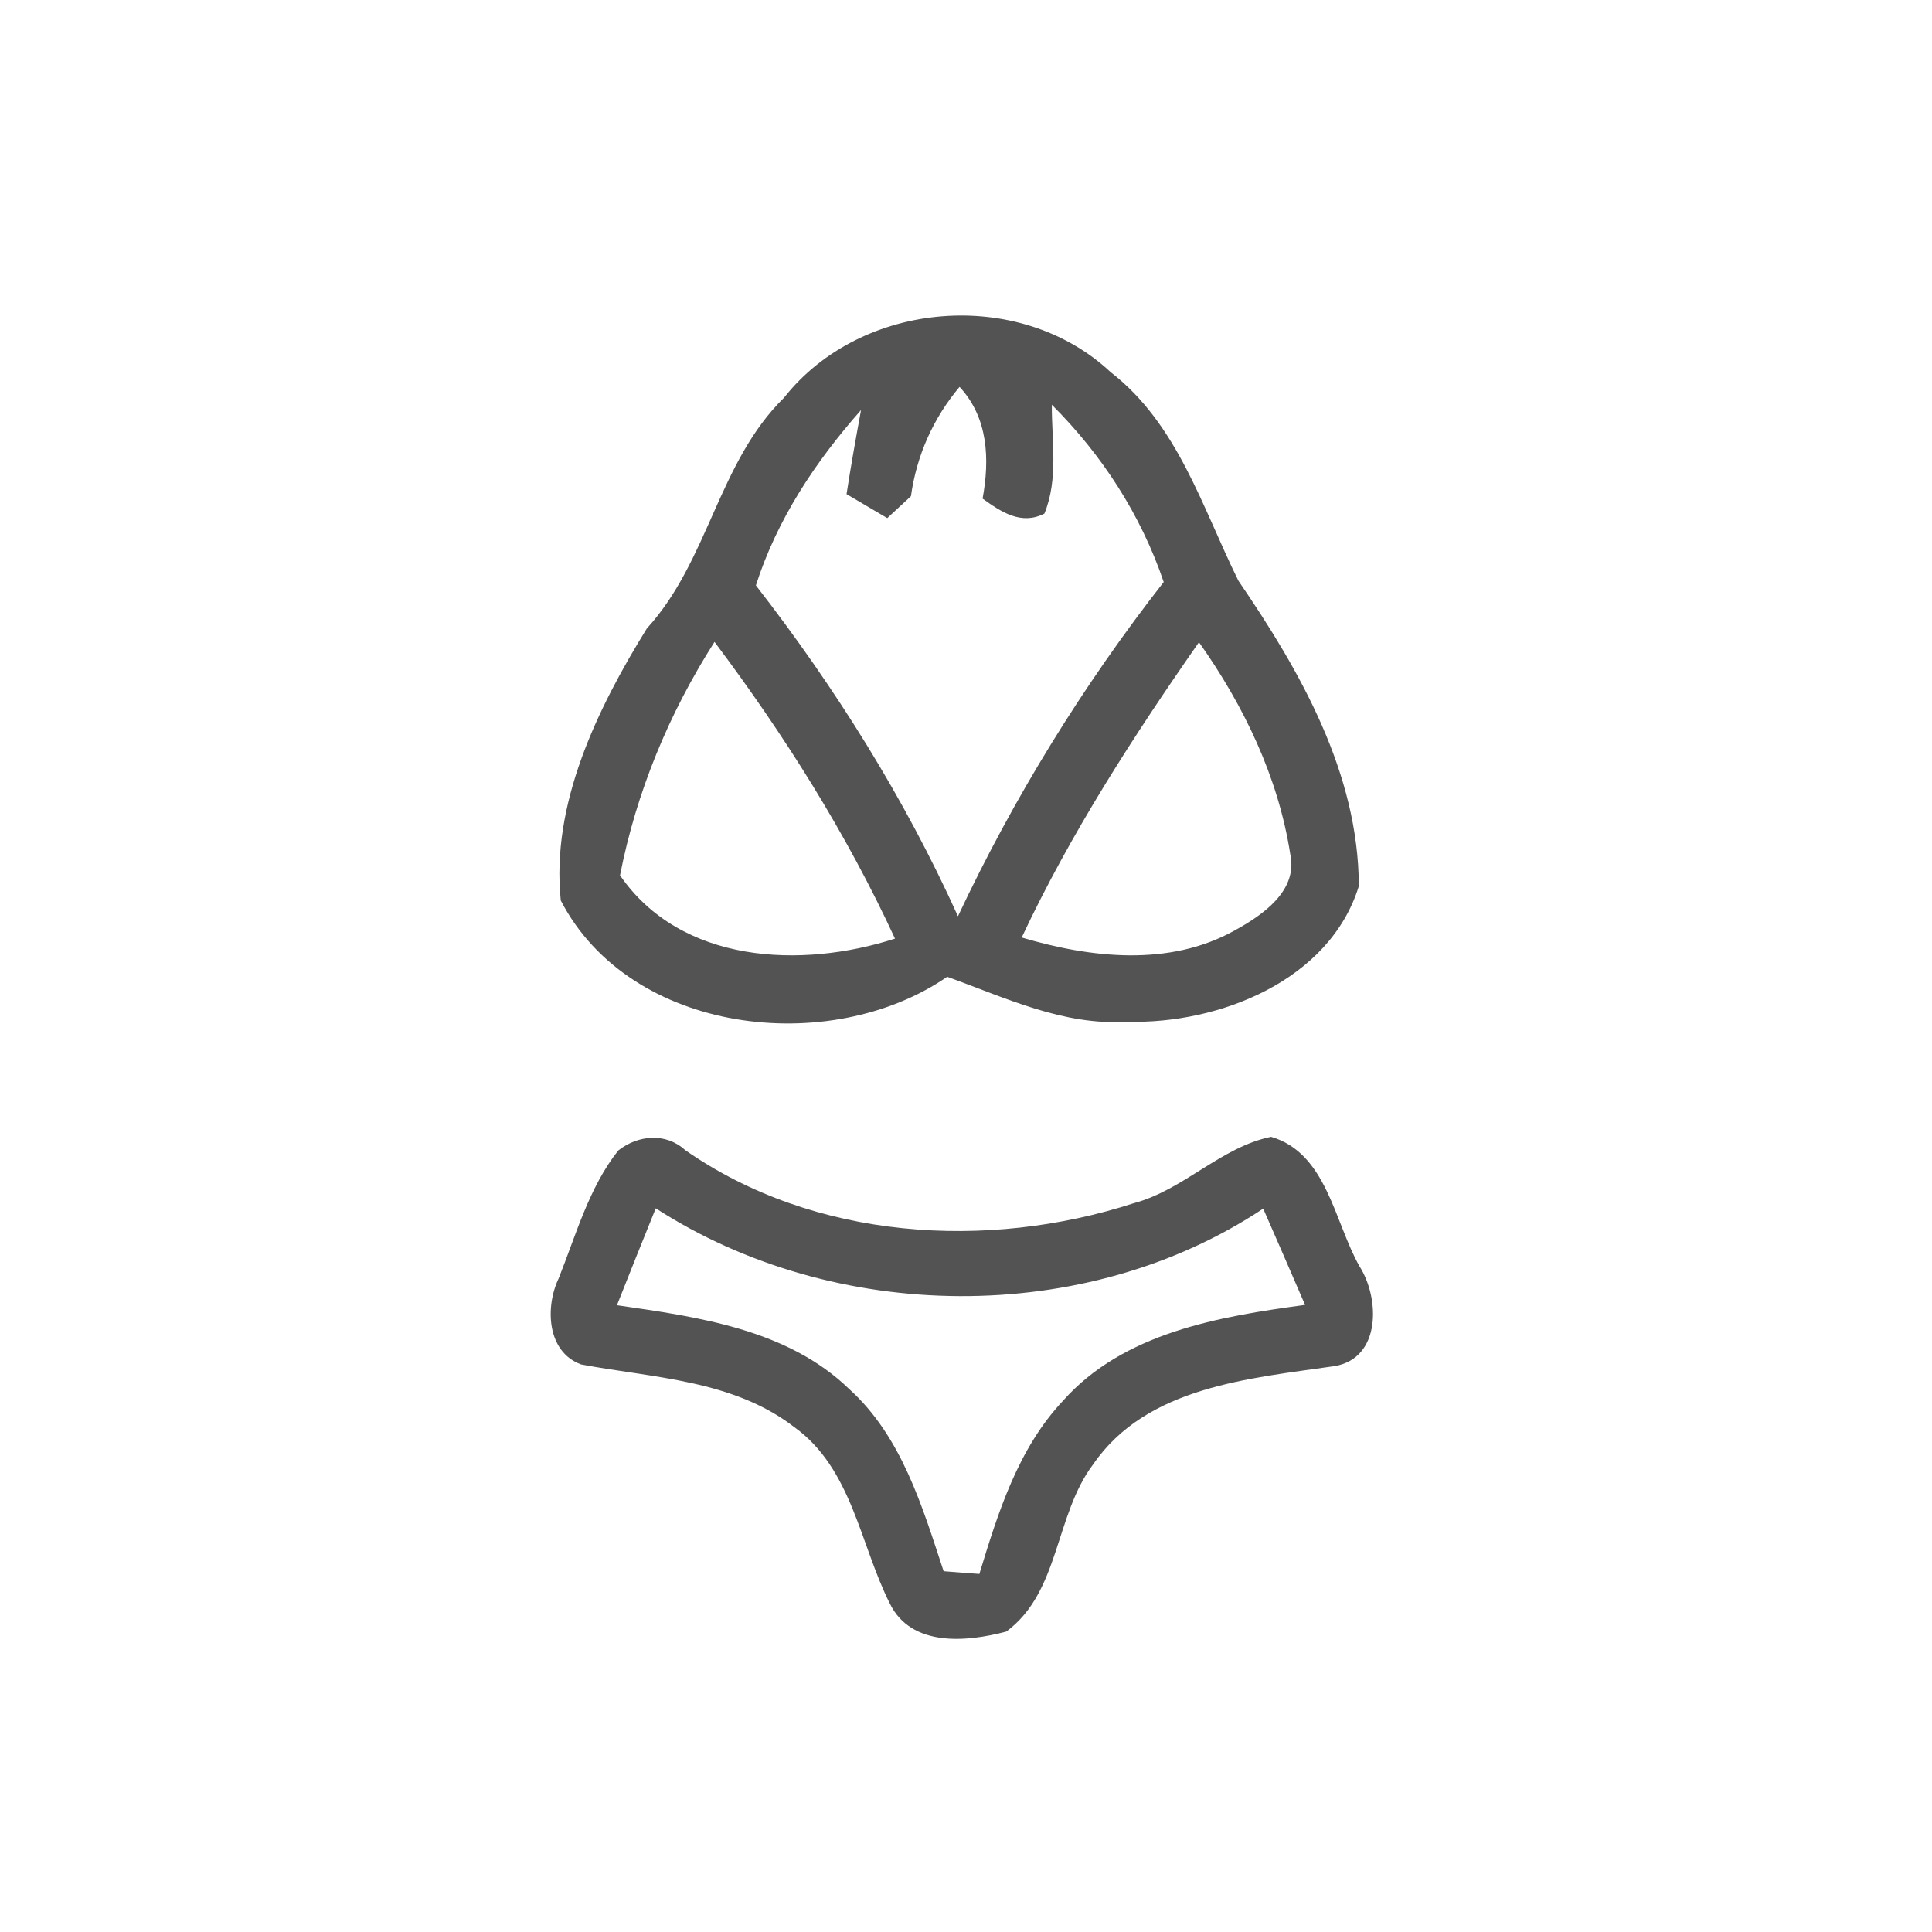 <svg id="vector" xmlns="http://www.w3.org/2000/svg" width="44" height="44" viewBox="0 0 120 120"><path fill="#535354" d="M48.70 24.70C53.49 18.63 63.33 17.82 68.99 23.12C73.16 26.35 74.68 31.54 76.92 36.07C80.77 41.70 84.38 48.02 84.40 55.04C82.59 60.90 75.72 63.62 70.01 63.46C66.05 63.72 62.45 61.97 58.83 60.67C51.54 65.69 39.13 64.24 34.83 55.93C34.21 49.95 37.09 44.03 40.18 39.03C44.02 34.83 44.60 28.72 48.70 24.70M59.60 24.03C57.96 25.98 56.93 28.30 56.58 30.82C56.21 31.16 55.48 31.84 55.11 32.18C54.48 31.81 53.21 31.06 52.58 30.69C52.85 28.94 53.16 27.21 53.48 25.47C50.65 28.67 48.26 32.26 46.95 36.36C51.88 42.71 56.19 49.58 59.50 56.91C62.96 49.55 67.27 42.56 72.28 36.15C70.86 31.97 68.45 28.25 65.33 25.14C65.32 27.39 65.75 29.75 64.87 31.90C63.42 32.64 62.18 31.79 61.03 30.97C61.48 28.52 61.38 25.95 59.60 24.03M44.38 39.87C41.55 44.30 39.52 49.21 38.51 54.37C42.30 59.86 49.76 60.18 55.59 58.30C52.57 51.76 48.70 45.62 44.38 39.87M74.47 39.89C70.39 45.74 66.50 51.76 63.46 58.23C67.74 59.50 72.64 60.06 76.69 57.79C78.41 56.85 80.64 55.33 80.14 53.05C79.40 48.28 77.25 43.81 74.47 39.89Z" id="path_0"/><path fill="#535354" d="M38.40 71.46C39.63 70.49 41.36 70.34 42.55 71.43C50.56 77.02 61.30 77.69 70.43 74.73C73.53 73.90 75.83 71.25 78.95 70.61C82.41 71.62 82.88 75.90 84.44 78.65C85.71 80.64 85.79 84.35 82.91 84.85C77.61 85.62 71.23 86.11 67.90 90.95C65.51 94.11 65.83 98.89 62.50 101.34C60.05 101.99 56.60 102.32 55.27 99.60C53.41 95.91 52.92 91.21 49.32 88.63C45.52 85.71 40.60 85.59 36.10 84.75C33.96 83.98 33.85 81.18 34.70 79.40C35.78 76.70 36.58 73.76 38.40 71.46M38.32 81.07C43.37 81.80 48.91 82.56 52.75 86.28C56.00 89.22 57.28 93.56 58.61 97.59C59.17 97.64 60.27 97.72 60.83 97.76C61.99 93.95 63.23 89.98 66.02 87.01C69.78 82.77 75.73 81.77 81.06 81.05C80.20 79.05 79.33 77.06 78.46 75.07C67.40 82.42 51.83 82.22 40.73 75.05C39.92 77.06 39.11 79.06 38.32 81.07Z" id="path_1"/></svg>